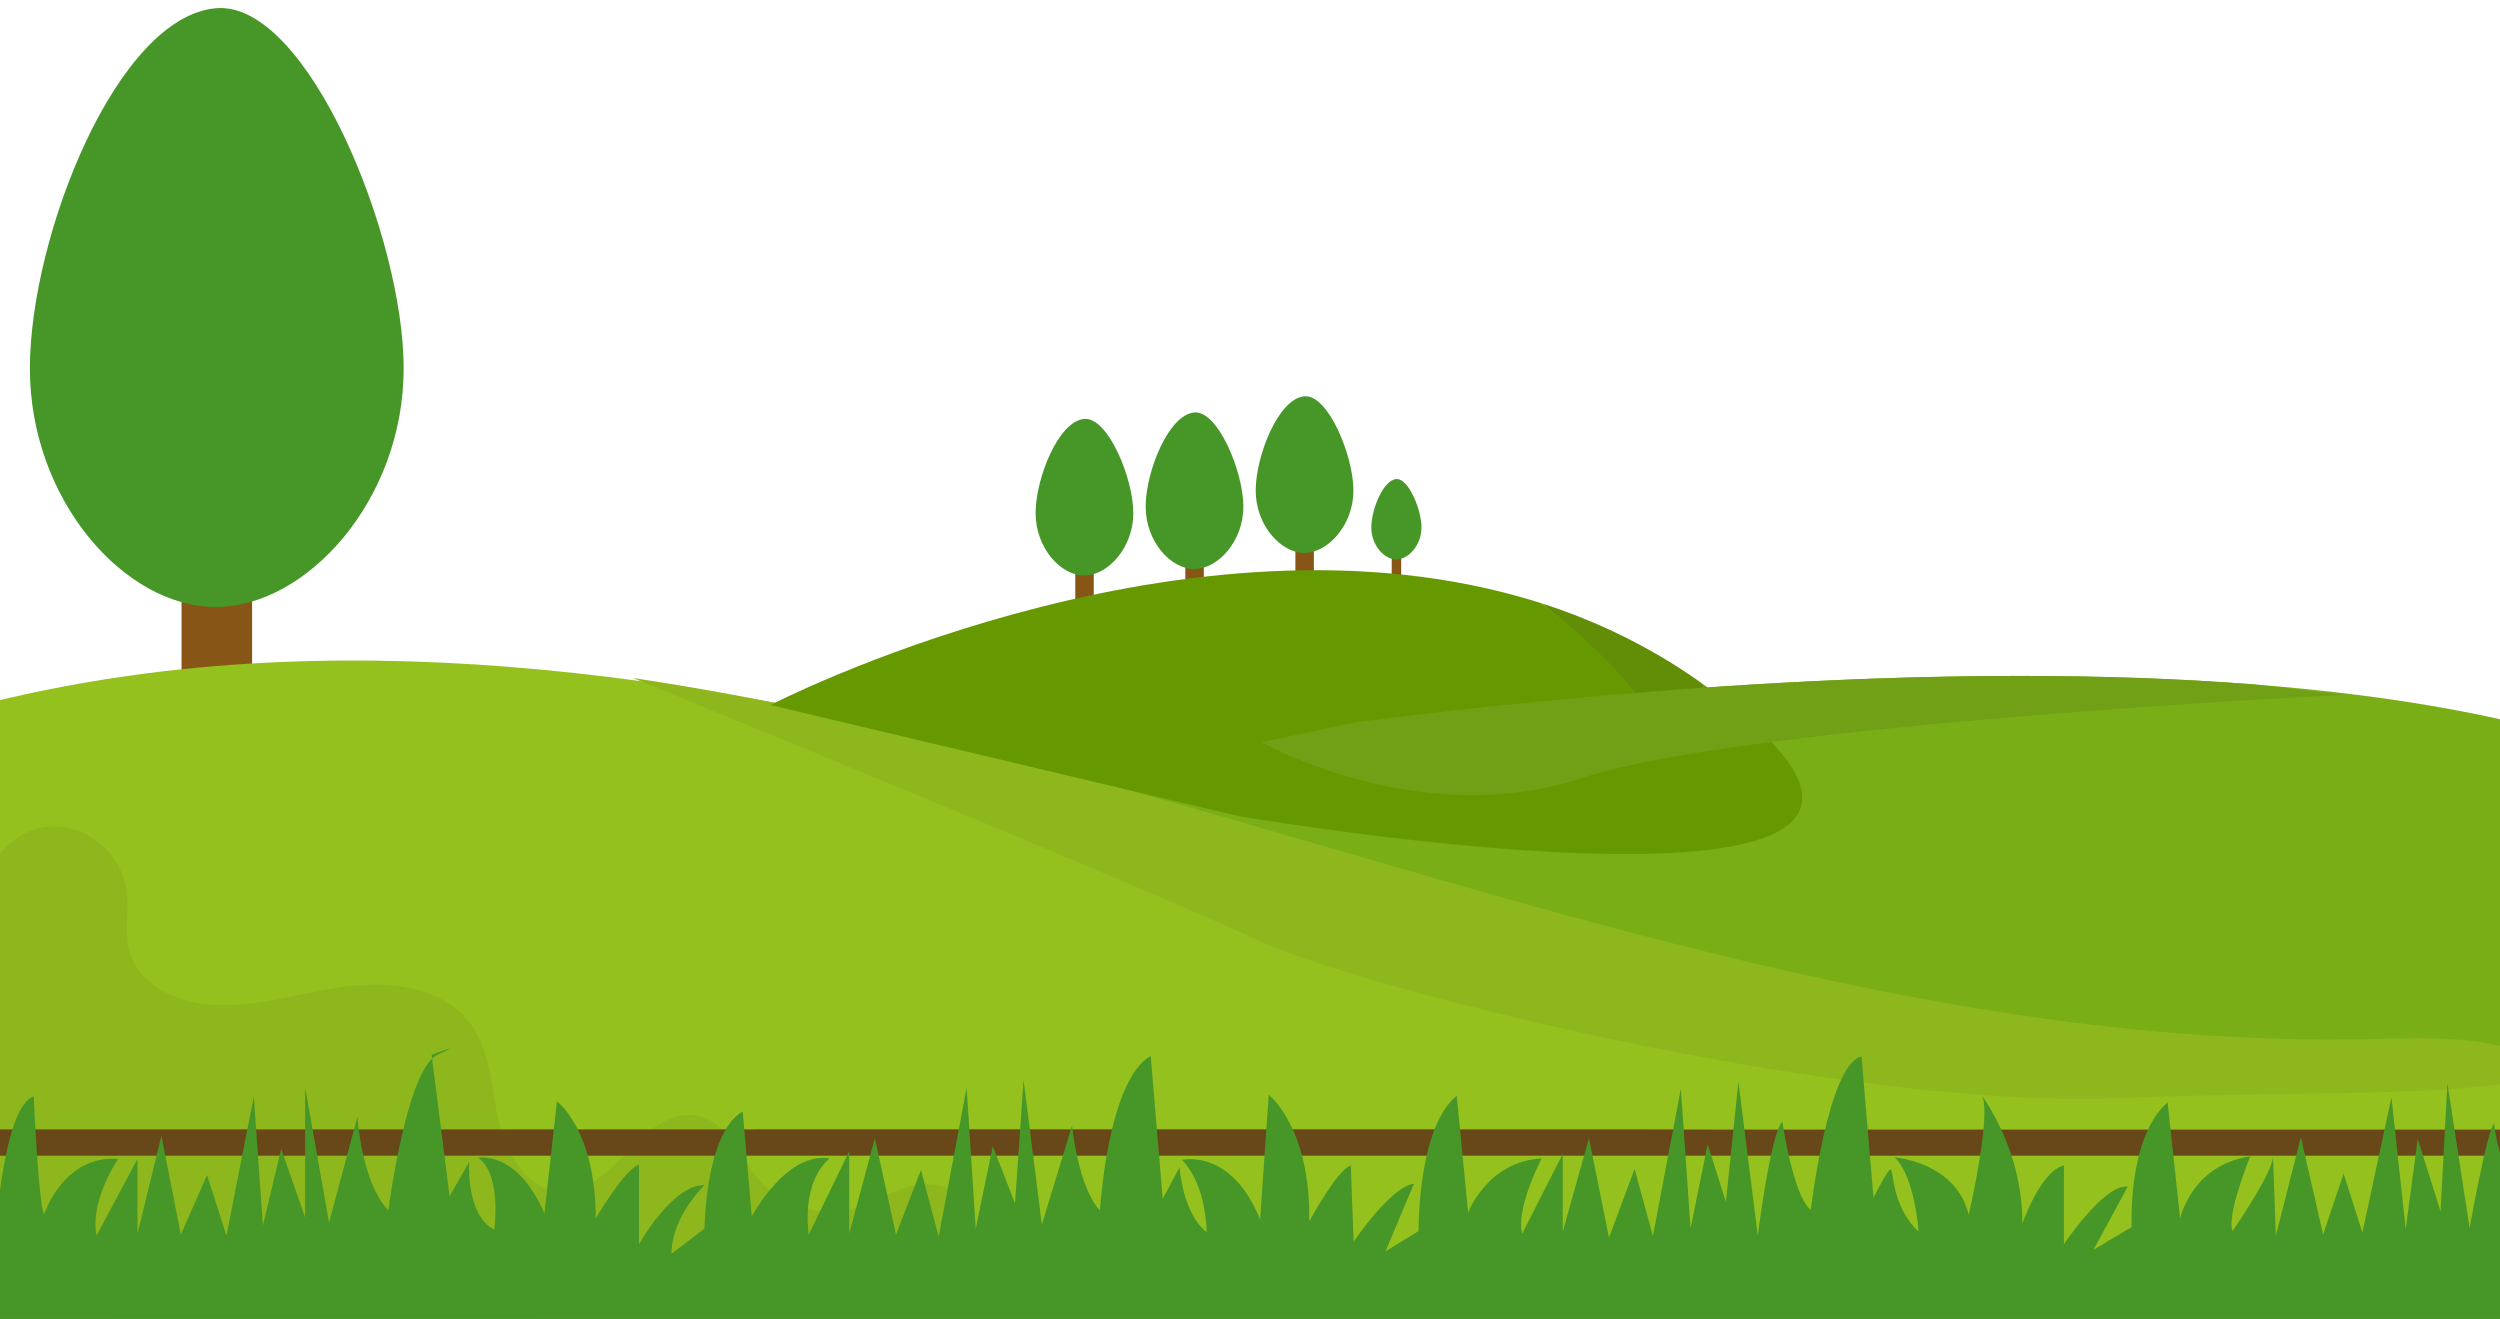 <?xml version="1.0" encoding="utf-8"?>
<!-- Generator: Adobe Illustrator 23.0.1, SVG Export Plug-In . SVG Version: 6.00 Build 0)  -->
<svg version="1.1" id="Layer_1" xmlns="http://www.w3.org/2000/svg" xmlns:xlink="http://www.w3.org/1999/xlink" x="0px" y="0px"
	 viewBox="0 0 2476.1 1306.3" style="enable-background:new 0 0 2476.1 1306.3;" xml:space="preserve">
<style type="text/css">
	.st0{display:none;fill:#D82EFF;}
	.st1{fill:#875516;}
	.st2{fill:#479728;}
	.st3{fill:#94C11E;}
	.st4{fill:#8EB71D;}
	.st5{fill:#79AE16;}
	.st6{fill:#628E07;}
	.st7{fill:#669900;}
	.st8{fill:#71A016;}
	.st9{fill:#684718;}
</style>
<rect class="st0" width="2525.3" height="1306.3"/>
<g>
	<rect x="1065" y="561.7" class="st1" width="18.3" height="40.4"/>
	<path class="st2" d="M1122.5,508.2c0,34.1-25.1,61.8-48.7,61.8s-48.1-27.7-48.1-61.8s22.5-91.4,48.4-93.3
		C1097.6,413.2,1122.5,474.1,1122.5,508.2z"/>
</g>
<g>
	<rect x="179.8" y="569.4" class="st1" width="69.9" height="154.4"/>
	<path class="st2" d="M399.8,364.9c0,130.5-96.1,236.3-186.2,236.3s-184-105.8-184-236.3S115.8,15.4,214.7,8.1
		C304.5,1.5,399.8,234.4,399.8,364.9z"/>
</g>
<g>
	<rect x="1174" y="555.2" class="st1" width="18.3" height="40.4"/>
	<path class="st2" d="M1231.5,501.8c0,34.1-25.1,61.8-48.7,61.8s-48.1-27.7-48.1-61.8s22.5-91.4,48.4-93.3
		C1206.6,406.8,1231.5,467.7,1231.5,501.8z"/>
</g>
<g>
	<rect x="1283" y="539.2" class="st1" width="18.3" height="40.4"/>
	<path class="st2" d="M1340.5,485.8c0,34.1-25.1,61.8-48.7,61.8s-48.1-27.7-48.1-61.8s22.5-91.4,48.4-93.3
		C1315.6,390.7,1340.5,451.6,1340.5,485.8z"/>
</g>
<g>
	<rect x="1378.4" y="549.8" class="st1" width="9.4" height="20.7"/>
	<path class="st2" d="M1407.9,522.4c0,17.5-12.9,31.7-25,31.7s-24.7-14.2-24.7-31.7s11.6-46.9,24.8-47.9
		C1395.1,473.6,1407.9,504.9,1407.9,522.4z"/>
</g>
<g>
	<g>
		<path class="st3" d="M2593.5,1258.2c-30.3,37.3-73.3,61.8-116.8,82.2c-195.6,91.9-415.4,116.9-631.1,130.7
			c-283.5,18.2-567.9,19.1-852,20.1c-272.7,0.9-545.6,1.9-818-11.5c-98-4.8-201.7-13.5-281.3-70.8c-105.2-75.7-141-221.3-118.8-349
			c18-103.9,67.9-198.8,123.6-287.1c26.5-42,37.7-63.6,86.2-75.8c52.9-13.3,106.6-23.2,160.7-30.2c173.5-22.2,349.1-13.2,521.9,12.6
			c46.1,6.9,92,15,137.6,24c122.4,24.2,243.4,55.2,363.5,89c398.5,112.1,798.8,251.2,1212.7,243.1c45.5-0.9,91.8-3.5,136,7.5
			c21.3,5.3,42.4,14.5,60.3,27.3c19.2,13.7,34.8,31.6,43.4,53.4C2639,1168.3,2623.8,1220.9,2593.5,1258.2z"/>
		<path class="st4" d="M69.9,820.6c28.1,6.8,50.9,31.7,55.3,60.3c3.2,21-2.7,43.2,3.7,63.5c8,25.4,33.7,41.6,59.7,47.5
			c47.5,10.8,96.3-5.7,144.4-13.5s105.2-3.1,133.7,36.5c19.7,27.3,20,63.5,27.3,96.3c7.3,32.9,29.3,68.7,63,69
			c26.8,0.3,47.7-22,66.1-41.5c18.4-19.5,43-39.6,69.1-33.3c29.1,7,40.6,41.4,60.3,63.9c22,25.2,58.6,36.6,91,28.2
			c21.4-5.5,40.4-18.7,62-23.4s49.4,4.1,53.7,25.8c2.9,14.7-6.6,29.6-19.2,37.6c-12.6,8.1-27.8,10.7-42.6,13.3
			c-203.9,34.8-409,69.6-615.9,70.5c-84.2,0.4-170.8-5.5-246.9-41.4s-140.4-107.5-145.8-191.4c-4.2-65.3,26.7-125.7,64.3-176.9
			C-17.7,871.7,9.2,805.8,69.9,820.6z"/>
		<path class="st4" d="M2536.9,1062.4c-75.8,19.1-152.4,19.2-282.7,21.3c-46.1,0.8-98.9,1.8-160.7,4
			c-275.5,9.8-750.2-109.4-851.8-158.2c-75.8-36.5-436.7-185-614.9-258c46.1,6.9,92,15,137.6,24c91.2,18.1,181.6,39.9,271.5,63.8
			c30.7,8.2,61.4,16.6,92,25.2c398.5,112.1,798.8,251.2,1212.7,243.1c45.5-0.9,91.8-3.5,136,7.5
			C2497.9,1040.4,2518.9,1049.6,2536.9,1062.4z"/>
		<path class="st5" d="M2739.2,1179.2l-168-56.7c130.3-2.1-107.2-39.5-31.4-58.5c-17.9-12.8-39-22-60.3-27.3
			c-44.2-11-90.5-8.4-136-7.5c-413.9,8.1-814.2-131-1212.7-243.1c-30.6-8.6-61.3-17-92-25.2c45.7-8.2,157.1-27.1,303.9-45.6
			c245.3-31,589.4-60.9,889.9-37.4c142.8,11.1,275.8,34.4,383.5,75.4C3129.9,948.7,2739.2,1179.2,2739.2,1179.2z"/>
		<path class="st6" d="M1688.1,679c0,0-35.6,64.5-62.4,18.2c-16.6-28.6-64.4-71-98.5-99.3c-0.2-0.1-0.3-0.2-0.4-0.4
			c0.9,0.3,1.7,0.6,2.6,0.9c0,0,0,0,0.1,0c53.3,17.4,105.1,42.4,153.8,76.7c0.1,0.1,0.2,0.2,0.3,0.3
			C1686.5,677.6,1688.1,679,1688.1,679z"/>
		<path class="st7" d="M1226.7,808.3L763,698.3c0,0,396-204.6,741.9-107.3c7.3,2,14.5,4.2,21.8,6.5l0,0l0,0c0.2,0.1,0.3,0.2,0.4,0.4
			c34.4,26.2,83.1,70.2,98.5,99.3c26.8,46.3,62.4-18.2,62.4-18.2s-1.6-1.3-4.5-3.6c2.3,1.6,4.7,3.3,7,5
			C2060.1,951,1226.7,808.3,1226.7,808.3z"/>
		<path class="st8" d="M2320.3,688.3c0,0-591.3,28.7-752.8,82.1c-161.5,53.4-317.8-35.2-317.8-35.2l93-19.9
			c245.3-31,589.4-60.9,889.9-37.4L2320.3,688.3z"/>
	</g>
</g>
<g>
	<path class="st9" d="M2545.2,1144.6H-228.1c-8.1,0-14.6-5.8-14.6-13c0-3.6,1.7-6.8,4.3-9.2c2.7-2.4,6.3-3.8,10.3-3.8
		c1619.3,0,1892.5-0.2,1938.2,0.2c0.6,0,834.7,0,835.2,0"/>
	<g>
		<path class="st9" d="M2545.1,1144.6h1.4c7.2,0,13-5.8,13-13c0-3.6-1.5-6.8-3.8-9.2c-2.3-2.4-6.8-3.6-10.4-3.6"/>
	</g>
</g>
<g>
	<path class="st2" d="M-242.7,1173.8l24.4,48c0,0,5.4-48-24.4-72c0,0,57.1-9,76.3,51c0,0,20.3-94,12.4-115c0,0,39.5,39,38.4,126
		c0,0,24.8-53,41.8-58c0,0-7.9,52,0,68c0,0,26-44,57.6-47c0,0-39.5,33-27.1,67l39.5-26c0,0,7.9-120,37.2-130c0,0,4.5,104,10.2,117
		c0,0,19.2-59,73.4-55c0,0-28.2,41-21.4,76l40.6-76v74l23.7-97l19.2,98l26-59l19.2,60l27.1-138l9,128l18.1-76l23.7,68v-129l23.7,134
		l28.2-105c0,0,3.4,64,30.5,93c0,0,18.1-140,48.5-154s-5.6,0-5.6,0l17.8,140l19.4-34c0,0-3.4,53,24.8,67c0,0,7.9-54-15.8-71
		c0,0,38.4-8,65.5,55l12.4-111c0,0,38.4,28,38.4,116c0,0,29.3-50,42.9-53v78.5c0,0,33.3-59.5,64.9-58.5c0,0-32.7,31-32.7,68l32.7-25
		c0,0,0.6-94.5,37.8-116l9,104c0,0,33.9-64.5,77.3-57.5c0,0-27.7,19-20.9,75.5l40.1-82.6v81.6l25.4-94.5l20.9,95.5l24.8-64l17.5,66
		l27.7-147.5l9,139.5l16.9-81.5l22,56.5l8.5-122l18.1,143l29.9-98c0,0,6.2,62,27.7,84c0,0,7.3-128.5,50.2-153l11.9,141.5l16.7-31
		c0,0,3,45.5,26.8,64c0,0,0.3-45.9-24.3-71.5c0,0,48.5-12,77.3,59l8.5-123.5c0,0,41.8,32.5,40.1,125.5c0,0,27.7-51.5,41.2-55.5
		l2.8,75.5c0,0,36.7-54.5,59.8-57.5l-28.2,67l32.7-20c0,0-1.1-102.5,37.8-134l11.3,115.5c0,0,19.2-50.5,72.8-53.5
		c0,0-26,50-19.2,74.5l40.1-79v77l26-92.5l19.8,98.5l25.4-68l18.1,66.5l27.7-146l9.6,138.5l16.9-83.5l18.1,57l12.4-119l19.2,152.5
		c0,0,12.4-100,24.3-113c0,0,10.7,74,28.2,87.5c0,0,16.9-144.5,50.2-152l11.9,140c0,0,9.6-19.3,14.6-26c0.7-0.9,1.2-1.6,1.8-2
		c4-3,0,35,28.2,61.5c0,0-3.4-54.5-23.7-73.5c0,0,61,4.5,73.4,57c0,0,23.1-100,13-118c0,0,40.6,53,40.1,126.5c0,0,18.1-52,41.2-57.5
		v78c0,0,40.1-60,63.2-57l-33.9,62.5l37.8-22.5c0,0-4.5-88.5,35.6-123.5l12.4,115c0,0,11.3-53,69.4-61.5c0,0-23.7,58-17.5,74
		c0,0,38.9-56,40.1-73.5l2.8,78l24.8-97.5l22,96.5l20.3-60.5l18.6,58.5l28.8-134l14.1,130.5l11.9-89.5l22.6,72l6.8-127l22,143.5
		c0,0,17.5-98,24.3-103.5c0,0,2.8,43,33.9,85.5c0,0-6.8-112,46.8-155l9.6,141l19-26.5v150H-242.7V1173.8z"/>
</g>
</svg>
